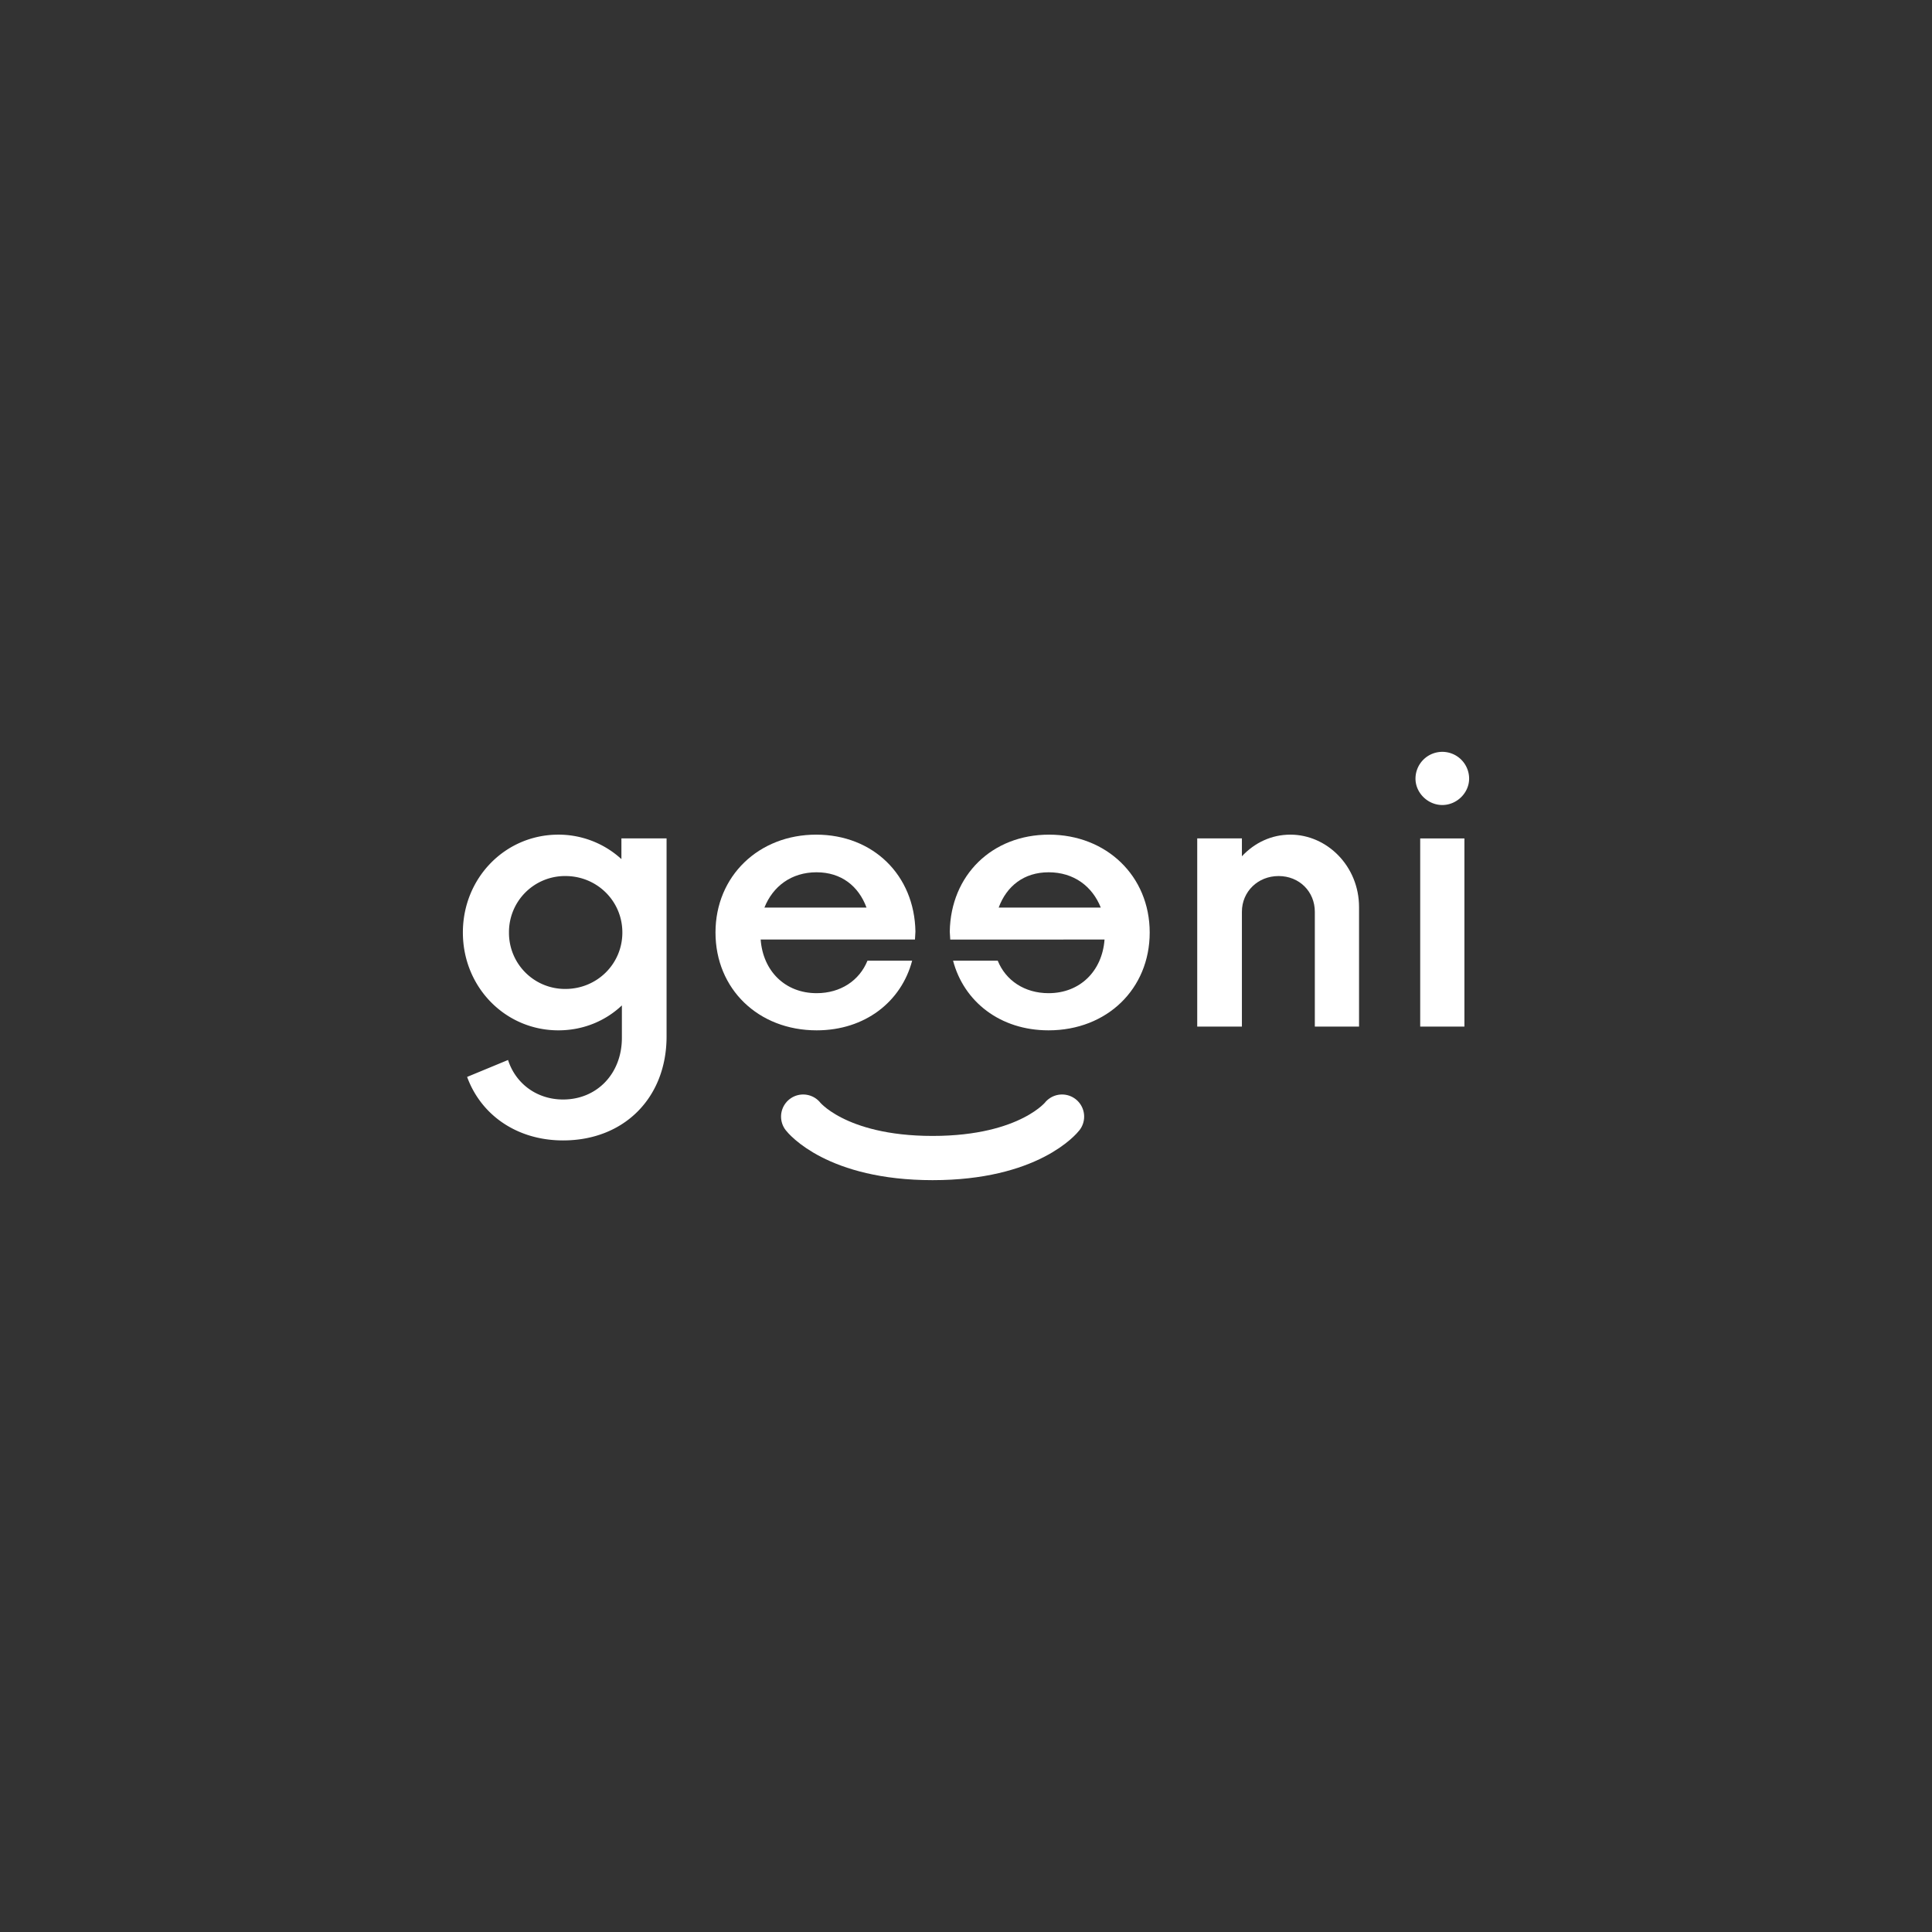 <svg xmlns="http://www.w3.org/2000/svg" id="svg2" width="192" height="192" version="1.1">
  <rect width="100%" height="100%" fill="#333333" stroke="none"/>
  <g id="layer1" transform="translate(0 -860.362)">
    <rect id="rect1105" width="100%" height="100%"
      style="fill:#99bdfe;fill-opacity:1;fill-rule:evenodd;stroke:none;stroke-width:.993;stroke-opacity:1" />
    <path id="path1085"
      d="M61.755 943.682v2.057a9.259 9.259 0 0 0-6.265-2.431c-5.282 0-9.49 4.301-9.49 9.724s4.208 9.724 9.49 9.724c2.478 0 4.676-.935 6.312-2.477v3.225c0 3.553-2.478 6.125-5.844 6.125-2.618 0-4.722-1.59-5.47-3.927l-4.067 1.683c1.402 3.833 5.002 6.311 9.537 6.311 6.078 0 10.285-4.254 10.285-10.332v-19.682zm-5.563 14.96a5.567 5.567 0 0 1-5.61-5.61 5.567 5.567 0 0 1 5.61-5.61c3.132 0 5.657 2.478 5.657 5.61 0 3.133-2.525 5.61-5.657 5.61z"
      style="font-style:normal;font-variant:normal;font-weight:500;font-stretch:normal;font-size:52.168px;line-height:1.25;font-family:Now;-inkscape-font-specification:&quot;Now Medium&quot;;letter-spacing:0;word-spacing:0;fill:#fff;fill-opacity:1;stroke-width:.935" />
    <path id="path1087"
      d="M90.974 952.939c-.093-5.61-4.207-9.631-9.864-9.631-5.704 0-10.005 4.114-10.005 9.724s4.255 9.724 10.052 9.724c4.815 0 8.415-2.851 9.49-6.919h-4.441c-.795 1.964-2.665 3.226-5.05 3.226-3.132 0-5.329-2.197-5.563-5.33h15.335zm-9.817-5.89c2.43 0 4.16 1.355 4.955 3.505H75.967c.842-2.103 2.665-3.506 5.19-3.506z"
      style="font-style:normal;font-variant:normal;font-weight:500;font-stretch:normal;font-size:52.168px;line-height:1.25;font-family:Now;-inkscape-font-specification:&quot;Now Medium&quot;;letter-spacing:0;word-spacing:0;fill:#fff;fill-opacity:1;stroke-width:.935" />
    <path id="path1089"
      d="M94.387 952.939c.094-5.61 4.208-9.631 9.865-9.631 5.703 0 10.004 4.114 10.004 9.724s-4.254 9.724-10.051 9.724c-4.816 0-8.415-2.851-9.49-6.919h4.44c.795 1.964 2.665 3.226 5.05 3.226 3.132 0 5.33-2.197 5.563-5.33H94.434Zm9.818-5.89c-2.431 0-4.161 1.355-4.956 3.505h10.145c-.841-2.103-2.665-3.506-5.19-3.506z"
      style="font-style:normal;font-variant:normal;font-weight:500;font-stretch:normal;font-size:52.168px;line-height:1.25;font-family:Now;-inkscape-font-specification:&quot;Now Medium&quot;;letter-spacing:0;word-spacing:0;fill:#fff;fill-opacity:1;stroke-width:.935" />
    <path id="path1091"
      d="M128.235 943.308c-1.87 0-3.553.795-4.816 2.15v-1.776h-4.44v18.7h4.44v-11.407c0-2.01 1.59-3.553 3.647-3.553 2.057 0 3.6 1.543 3.6 3.553v11.407h4.394v-11.874c0-4.068-3.179-7.2-6.825-7.2z"
      style="font-style:normal;font-variant:normal;font-weight:500;font-stretch:normal;font-size:52.168px;line-height:1.25;font-family:Now;-inkscape-font-specification:&quot;Now Medium&quot;;letter-spacing:0;word-spacing:0;fill:#fff;fill-opacity:1;stroke-width:.935" />
    <path id="path1093"
      d="M143.335 940.363c1.45 0 2.665-1.216 2.665-2.618a2.664 2.664 0 0 0-2.665-2.665 2.664 2.664 0 0 0-2.665 2.665c0 1.402 1.216 2.618 2.665 2.618zm-2.197 22.02h4.394v-18.7h-4.394z"
      style="font-style:normal;font-variant:normal;font-weight:500;font-stretch:normal;font-size:52.168px;line-height:1.25;font-family:Now;-inkscape-font-specification:&quot;Now Medium&quot;;letter-spacing:0;word-spacing:0;fill:#fff;fill-opacity:1;stroke-width:.935" />
    <path id="path1095" d="M79.817 971.328s3.19 4.119 12.864 4.119c9.674 0 12.863-4.119 12.863-4.119"
      style="fill:none;stroke:#fff;stroke-width:4.395;stroke-linecap:round;stroke-linejoin:miter;stroke-miterlimit:4;stroke-dasharray:none;stroke-opacity:1" />
  </g>
  <style id="style853" type="text/css">
    .st0 {
      fill: #fff
    }
  </style>
</svg>
